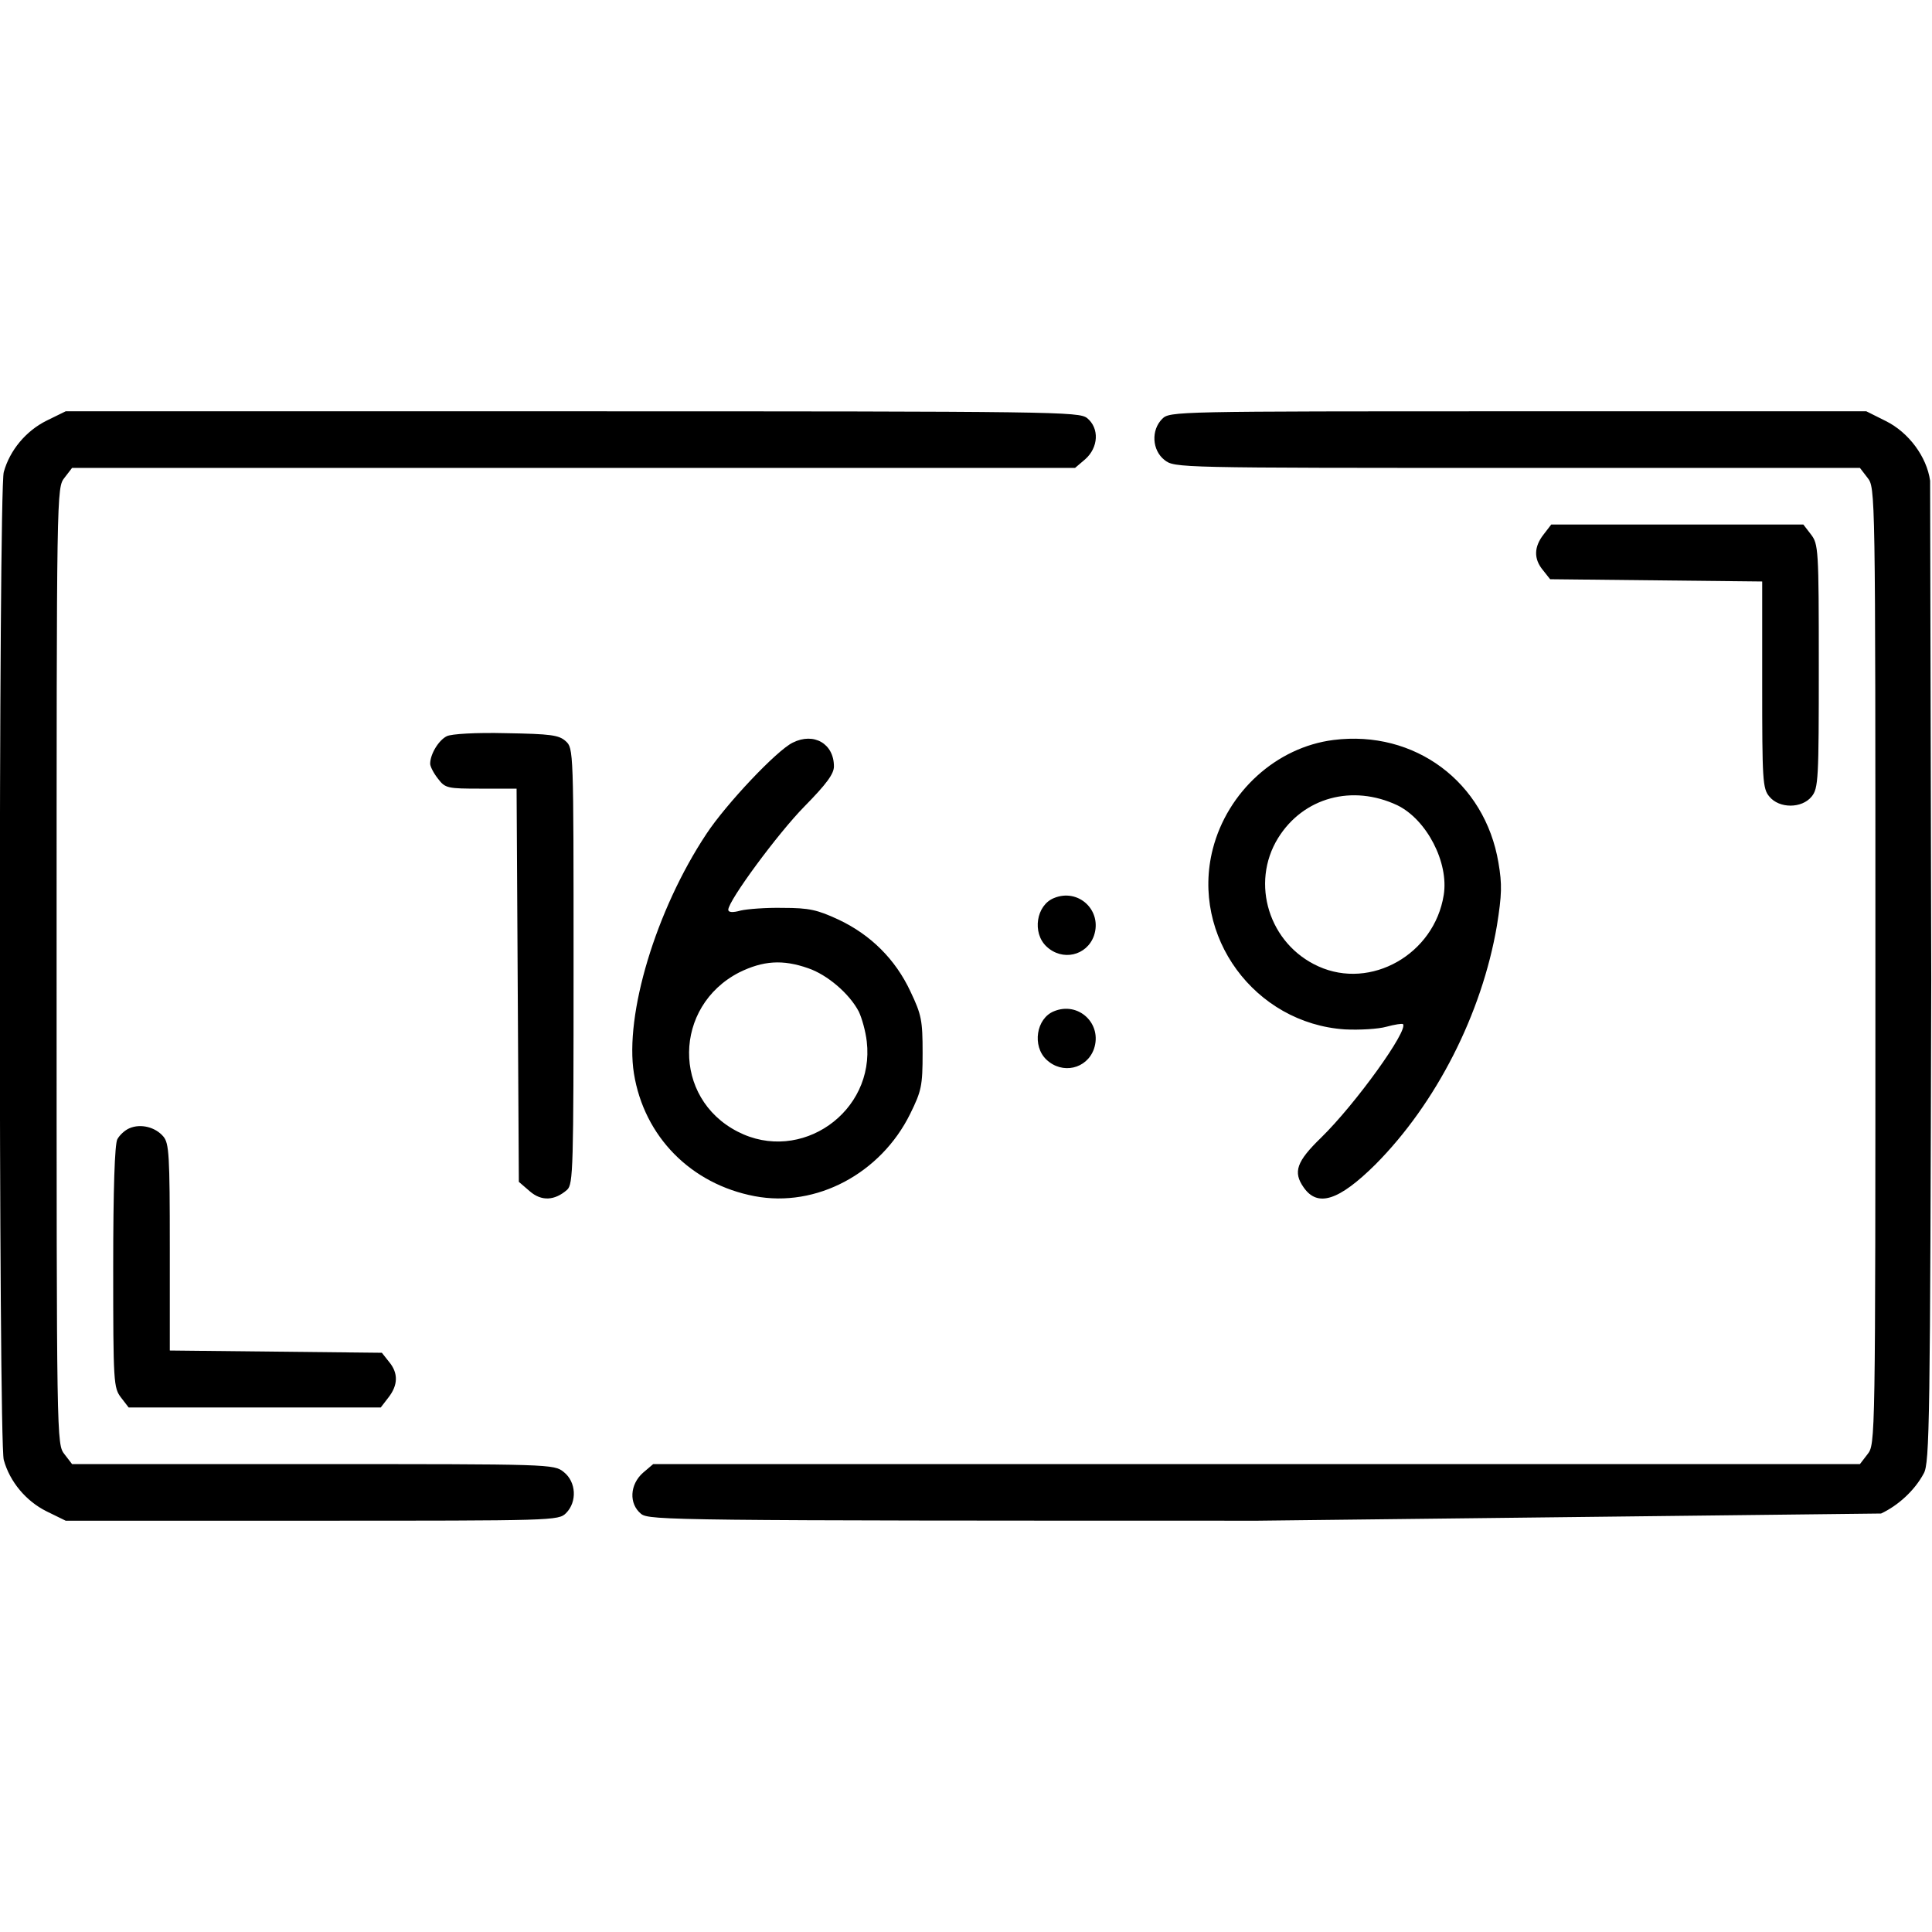 <svg id="printfull" xmlns="http://www.w3.org/2000/svg" viewBox="0 0 512 512" preserveAspectRatio="xMidYMid meet"><path d="M12.3 111.5c-5.4 2.7-9.7 7.8-11.3 13.6-1.4 4.6-1.4 257.2 0 261.8 1.6 5.8 5.9 10.9 11.3 13.6l5.1 2.5h65.3c64 0 65.3 0 67.3-2 3-3 2.7-8.3-.6-10.9-2.6-2.1-3.4-2.1-66.5-2.1H19.1l-2-2.6C15 382.7 15 382.7 15 256s0-126.7 2.1-129.4l2-2.6H152h132.9l2.7-2.3c3.5-3.1 3.8-8.2.5-10.9-2.2-1.7-7.6-1.8-136.5-1.8H17.4l-5.1 2.5zM308 111c-3 3-2.7 8.3.6 10.9 2.7 2.1 3.1 2.1 93.5 2.1h90.8l2 2.6c2.1 2.7 2.1 2.7 2.1 129.4s0 126.7-2.1 129.4l-2 2.6H333 173.1l-2.7 2.3c-3.5 3.1-3.8 8.2-.5 10.9 2.2 1.7 8.3 1.8 163.5 1.8l165.1-1.9c4.5-2.1 8.9-6.1 11.3-10.6 1.6-2.7 1.7-14.1 2-131l-.3-132.1c-.9-6.4-5.7-12.8-11.7-15.8l-5.2-2.6h-92.3c-91 0-92.3 0-94.3 2zm101.1 30.6c-2.6 3.3-2.7 6.5-.2 9.5l1.9 2.4 28.1.3 28.1.3v27.3c0 25.3.1 27.6 1.9 29.7 2.6 3.2 8.6 3.2 11.2 0 1.8-2.2 1.9-4.6 1.9-34.6 0-31.1-.1-32.3-2.1-34.9l-2-2.6h-33.4-33.4l-2 2.6zm-290.7 53.5c-2.2 1.1-4.4 4.8-4.4 7.3 0 .7.9 2.5 2.1 4 1.9 2.5 2.5 2.6 11.4 2.6h9.4l.3 52.1.3 52.1 2.9 2.5c3.1 2.7 6.6 2.5 9.9-.4 1.6-1.5 1.7-5.6 1.7-59.3 0-57.4 0-57.7-2.1-59.6-1.8-1.6-3.9-1.9-15.8-2.1-8.1-.2-14.5.2-15.7.8zm91.7 1.7c-4.2 2-17.7 16.3-22.9 24.2-13.4 20.2-21.7 47.9-19.2 63.5 2.7 16.7 15.1 29.3 32 32.5 16.3 3.1 33.4-6 41.2-21.8 3-6.1 3.3-7.4 3.3-16.2 0-8.6-.3-10.1-3.2-16.2-4-8.6-10.6-15.1-19.1-19.1-5.6-2.6-7.8-3.1-14.7-3.1-4.4-.1-9.5.3-11.2.7-2.1.6-3.3.5-3.3-.2 0-2.4 13.2-20.3 20.2-27.4 5.8-5.9 7.8-8.6 7.8-10.6 0-6-5.3-9.1-10.9-6.3zm4.1 59.8c5 1.7 10.9 6.7 13.4 11.5.8 1.7 1.8 5.2 2.1 7.9 2.2 18.7-17.5 32.5-34.2 23.9-17.4-8.9-17.1-33.2.4-42.2 6.3-3.1 11.5-3.5 18.3-1.1zm139.2-60.5c-15.1 1.9-28.1 13.7-32 28.9-5.9 23.1 11.1 46.2 35 47.8 3.9.2 8.9-.1 11-.7 2.2-.6 4.2-.9 4.4-.7 1.5 1.6-12.5 21.1-21.7 30.1-6.5 6.3-7.5 9.1-4.6 13.2 3.7 5.3 9.3 3.5 19-6.1 16.1-16.2 28.2-39.9 32.2-63.3 1.3-8.2 1.4-10.9.4-16.7-3.6-21.4-22.2-35.2-43.7-32.5zm16.9 17.3c7.8 3.8 13.7 15.2 12.3 23.8-2.5 15.7-19.3 25.2-33.2 18.9-13.1-5.9-18.1-22-10.7-34 6.7-10.8 19.7-14.3 31.6-8.7zm-91 24.6c-4.7 1.9-5.8 9.2-2 12.8 4.2 4 10.7 2.5 12.6-2.8 2.3-6.7-4.1-12.7-10.6-10zm0 30c-4.7 1.9-5.8 9.2-2 12.8 4.2 4 10.7 2.5 12.6-2.8 2.3-6.7-4.1-12.7-10.6-10zm-245 31c-1.2.5-2.6 1.8-3.2 2.9-.7 1.3-1.1 13.2-1.1 33.9 0 30.8.1 32 2.1 34.6l2 2.6h33.4 33.4l2-2.6c2.6-3.3 2.7-6.5.2-9.5l-1.9-2.4-28.1-.3-28.1-.3v-27.3c0-24.6-.2-27.6-1.7-29.4-2.1-2.5-6-3.5-9-2.2z"/></svg>